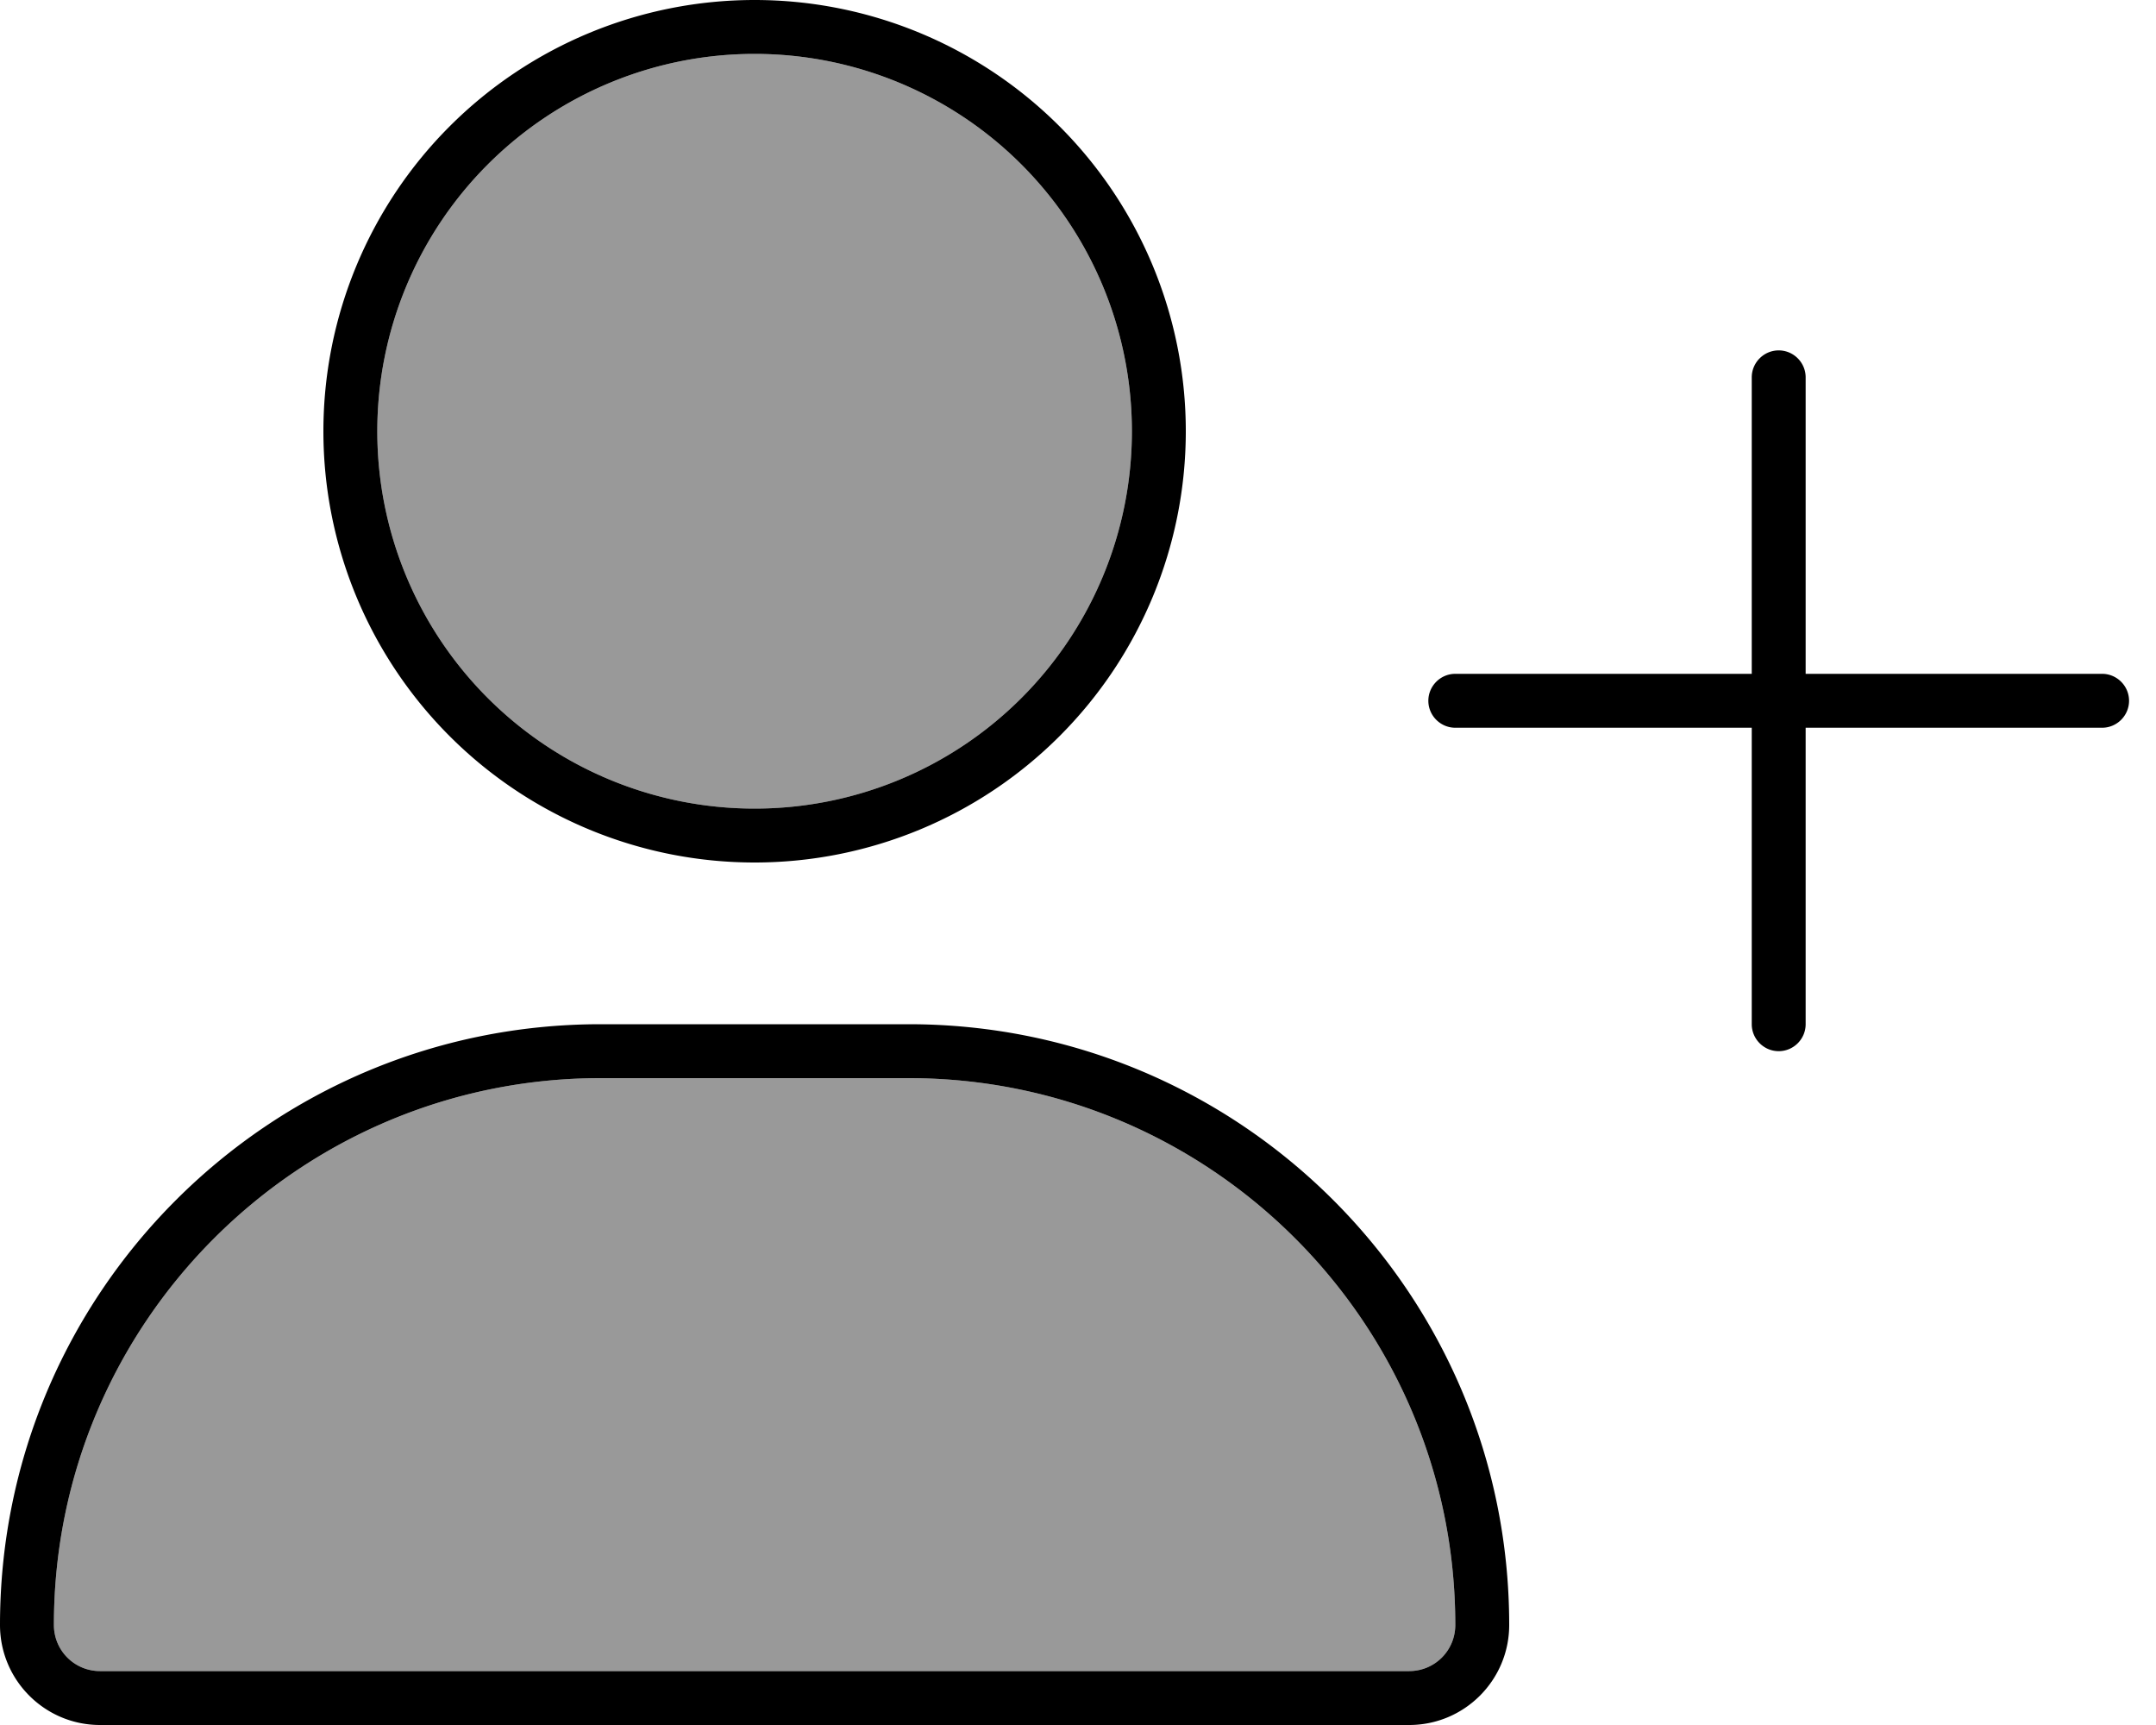 <svg xmlns="http://www.w3.org/2000/svg" viewBox="0 0 640 512"><!--! Font Awesome Pro 6.7.1 by @fontawesome - https://fontawesome.com License - https://fontawesome.com/license (Commercial License) Copyright 2024 Fonticons, Inc. --><defs><style>.fa-secondary{opacity:.4}</style></defs><path class="fa-secondary" d="M16 482.3c0 7.6 6.1 13.7 13.7 13.7l388.6 0c7.6 0 13.7-6.1 13.7-13.7C432 392.7 359.3 320 269.7 320l-91.4 0C88.7 320 16 392.7 16 482.3zM112 128a112 112 0 1 0 224 0 112 112 0 1 0 -224 0z"/><path class="fa-primary" d="M224 16a112 112 0 1 1 0 224 112 112 0 1 1 0-224zm0 240A128 128 0 1 0 224 0a128 128 0 1 0 0 256zm-45.7 64l91.4 0C359.3 320 432 392.7 432 482.3c0 7.6-6.1 13.7-13.7 13.7L29.7 496c-7.6 0-13.7-6.1-13.7-13.7C16 392.7 88.7 320 178.3 320zm0-16C79.8 304 0 383.8 0 482.3C0 498.7 13.3 512 29.7 512l388.6 0c16.4 0 29.7-13.3 29.7-29.7C448 383.8 368.2 304 269.7 304l-91.4 0zM520 304c0 4.4 3.6 8 8 8s8-3.6 8-8l0-88 88 0c4.4 0 8-3.6 8-8s-3.6-8-8-8l-88 0 0-88c0-4.4-3.6-8-8-8s-8 3.6-8 8l0 88-88 0c-4.4 0-8 3.6-8 8s3.6 8 8 8l88 0 0 88z"/></svg>